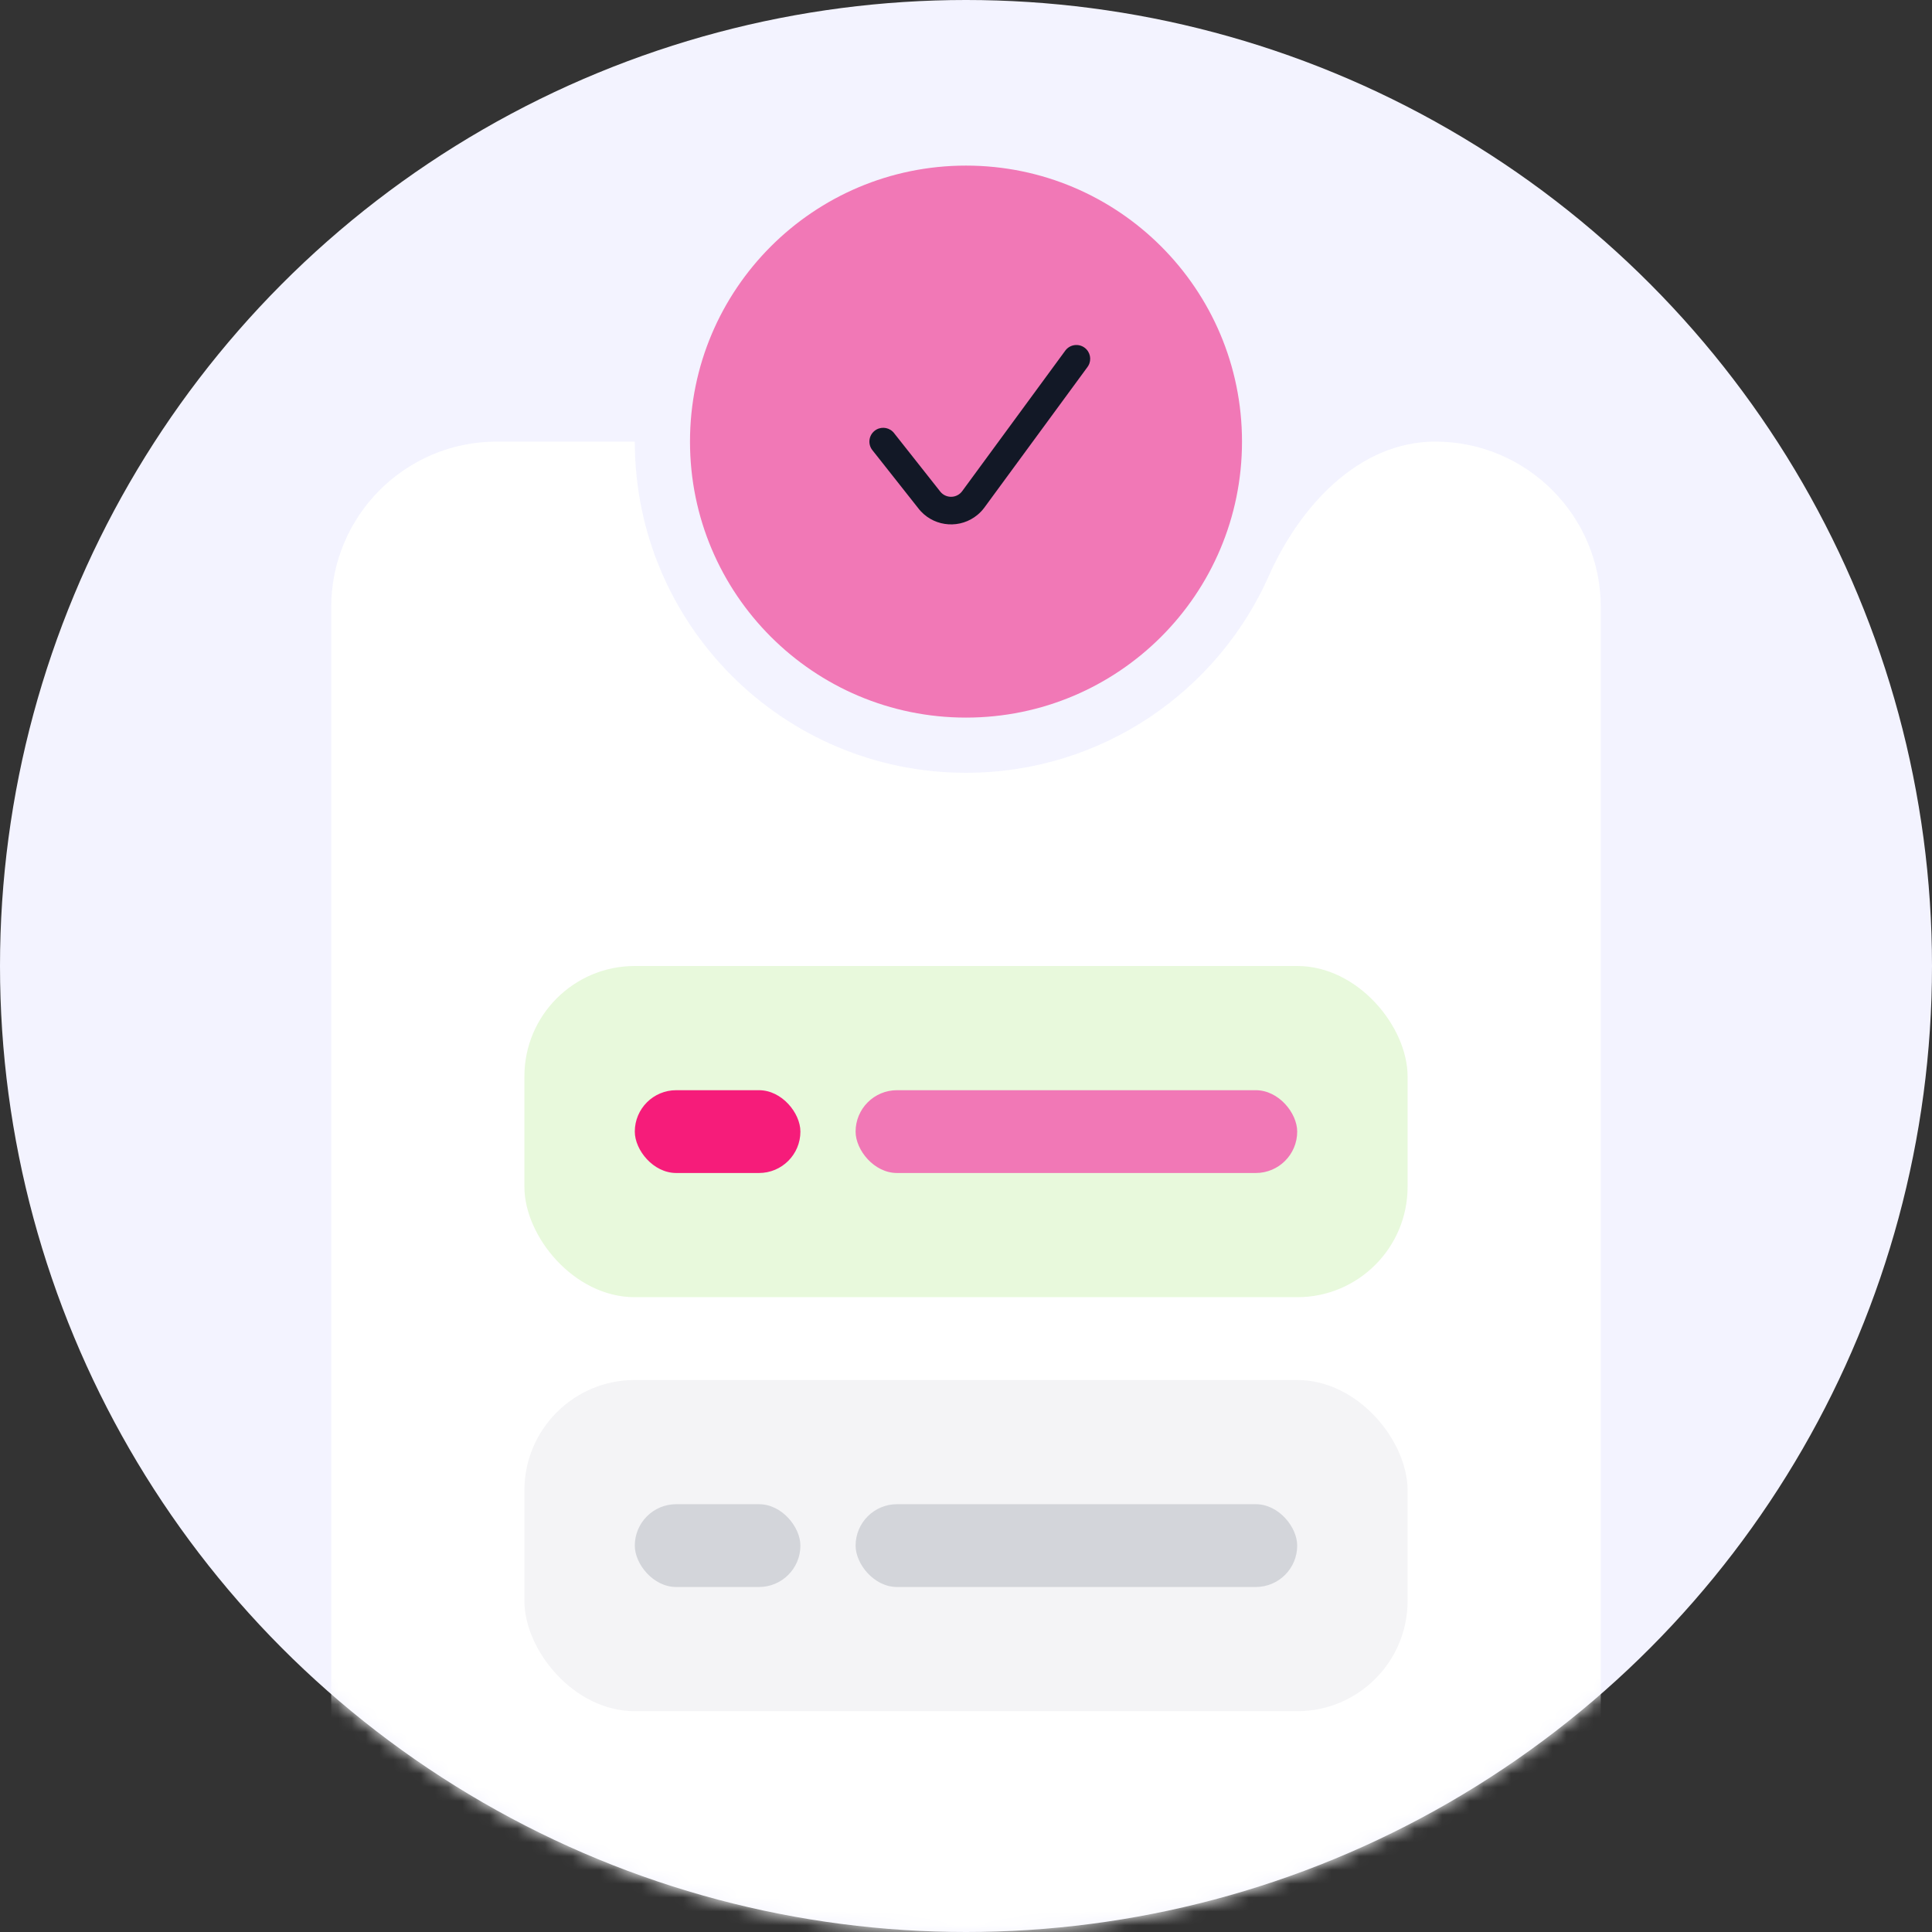 <svg width="140" height="140" viewBox="0 0 140 140" fill="none" xmlns="http://www.w3.org/2000/svg">
<rect x="0" y="0" width="140" height="140" fill="#333333" stroke="none"/>
<circle cx="70" cy="70" r="70" fill="#F3F3FF"/>
<mask id="mask0_2_4473" style="mask-type:luminance" maskUnits="userSpaceOnUse" x="0" y="0" width="140" height="140">
<circle cx="70" cy="70" r="70" fill="white"/>
</mask>
<g mask="url(#mask0_2_4473)">
<path d="M104 32C110.627 32 116 37.373 116 44V136C116 142.627 110.627 148 104 148H36C29.373 148 24 142.627 24 136V44C24 37.373 29.373 32 36 32H46C46 45.255 56.745 56 70 56C79.797 56 88.223 50.13 91.952 41.715C94.19 36.666 98.477 32 104 32Z" fill="white"/>
<circle cx="70" cy="32" r="20" fill="#F178B6"/>
<path fill-rule="evenodd" clip-rule="evenodd" d="M77.2 25.4C77.531 24.958 78.158 24.869 78.6 25.2C79.008 25.506 79.115 26.064 78.869 26.495L78.8 26.6L71.317 36.8C71.178 36.986 71.017 37.155 70.838 37.304C69.614 38.324 67.818 38.205 66.739 37.062L66.613 36.92L63.232 32.64C62.878 32.216 62.936 31.585 63.36 31.232C63.752 30.905 64.319 30.929 64.682 31.268L64.768 31.36L68.149 35.64C68.503 36.064 69.133 36.121 69.558 35.768L69.642 35.688L69.717 35.6L77.2 25.4Z" fill="#121826"/>
<rect x="38" y="70" width="64" height="24" rx="8" fill="#E8F9DC"/>
<rect x="46" y="79" width="12" height="6" rx="3" fill="#F61C7A"/>
<rect x="62" y="79" width="32" height="6" rx="3" fill="#F178B6"/>
<rect x="38" y="100" width="64" height="24" rx="8" fill="#F4F4F6"/>
<rect x="46" y="109" width="12" height="6" rx="3" fill="#D3D5DA"/>
<rect x="62" y="109" width="32" height="6" rx="3" fill="#D3D5DA"/>
</g>
</svg>
